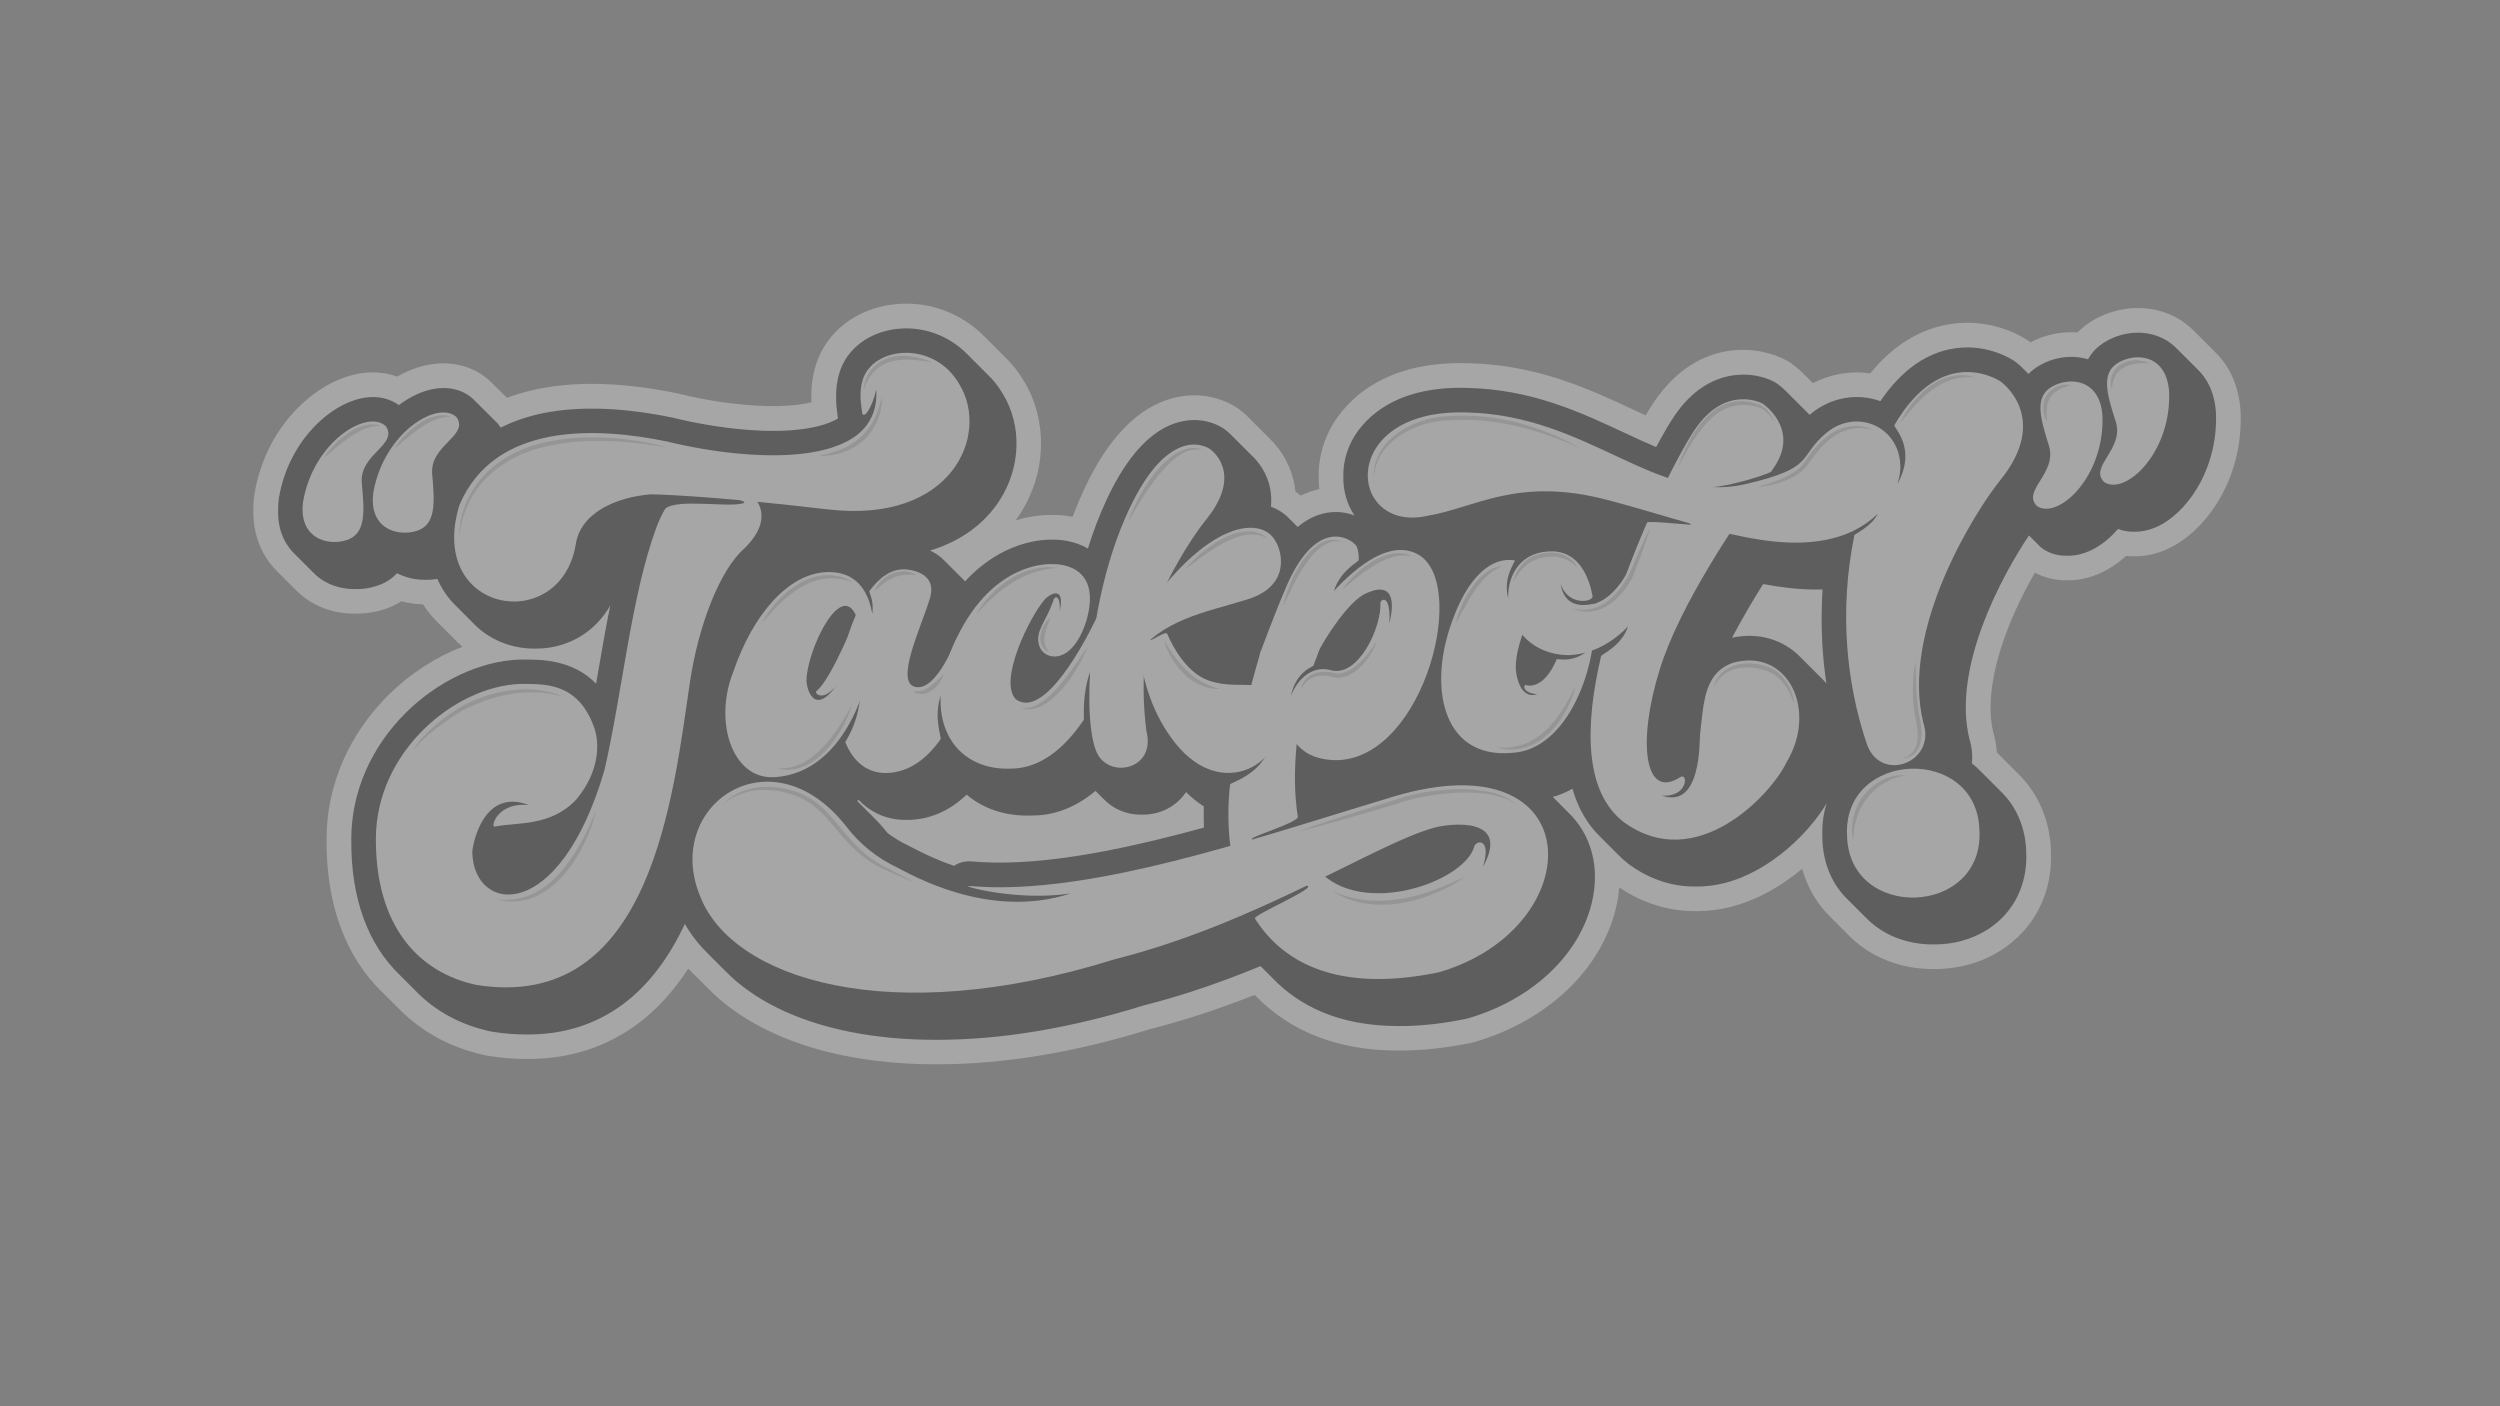 <?xml version="1.0" encoding="UTF-8"?>
<!-- Generator: Adobe Illustrator 27.3.1, SVG Export Plug-In . SVG Version: 6.00 Build 0)  -->
<svg xmlns="http://www.w3.org/2000/svg" xmlns:xlink="http://www.w3.org/1999/xlink" version="1.1" id="Layer_1" x="0px" y="0px" viewBox="0 0 1920 1080" style="enable-background:new 0 0 1920 1080;" xml:space="preserve">
<rect x="0" y="0" width="1920" height="1080" fill="#808080" stroke="none"/>
<style type="text/css">
	.st0{opacity:0.3;}
	.st1{fill:#FFFFFF;}
	.st2{fill:#0F0E0F;}
	.st3{fill:#C6C6C6;}
</style>
<g class="st0">
	<path class="st1" d="M1720.76,316.11c-0.02-0.4-0.04-0.8-0.07-1.21c-1.7-23.02-11.65-37.1-19.89-44.95   c-0.63-0.65-1.26-1.28-1.88-1.88c-0.63-0.66-1.26-1.29-1.89-1.89c-0.63-0.66-1.26-1.29-1.89-1.89c-0.63-0.66-1.26-1.29-1.89-1.89   c-0.63-0.66-1.26-1.29-1.89-1.89c-0.63-0.66-1.26-1.29-1.89-1.89c-0.63-0.66-1.26-1.29-1.89-1.89c-0.63-0.66-1.26-1.29-1.89-1.89   c-4.33-4.51-9.25-8.26-14.66-11.15c-18.82-10.08-42.75-9.43-62.43,1.68c-5,2.82-9.36,6.14-13.08,9.93   c-12.23-0.9-24.81,1.68-36.1,7.56c-0.44-0.33-0.79-0.58-1.01-0.74c-0.05-0.03-0.24-0.17-0.29-0.2   c-4.86-3.36-30.89-19.75-65.69-12.02c-21.22,4.71-40.02,17.08-56.02,36.83c-14.98-2.16-30.45,0.48-44.13,7.5   c-0.05-0.05-0.09-0.09-0.14-0.14c-0.64-0.67-1.27-1.29-1.89-1.89c-0.64-0.67-1.27-1.29-1.89-1.89c-0.64-0.67-1.27-1.29-1.89-1.9   c-5.53-5.71-10.45-9.14-11.87-10.08c-0.92-0.61-1.88-1.19-2.85-1.71c-20.03-10.86-66.93-18.22-101.11,31.57   c-2.06,3-4.34,6.61-6.81,10.8c-2.74-1.27-5.53-2.57-8.37-3.89c-34.98-16.34-74.63-34.85-127.3-36.13   c-71.65-2.48-98.74,35.15-107.07,51.44c-5.65,11.07-8.54,23.41-8.37,35.7c-0.04,3.21,0.13,6.39,0.5,9.52   c-4.88,1.06-9.65,2.73-14.27,4.99c-1.3-1.06-2.64-2.06-4.04-3c-0.12-1.21-0.27-2.42-0.45-3.61c-2.19-14.2-9.2-27.53-19.75-37.59   c-0.64-0.67-1.28-1.3-1.88-1.88c-0.65-0.67-1.28-1.31-1.89-1.89c-0.65-0.67-1.28-1.31-1.89-1.89c-0.65-0.67-1.28-1.31-1.89-1.89   c-0.65-0.67-1.28-1.31-1.89-1.89c-0.65-0.67-1.28-1.31-1.89-1.89c-0.65-0.67-1.28-1.31-1.89-1.89c-0.65-0.68-1.29-1.32-1.9-1.9   c-3.42-3.53-6.45-5.89-7.9-6.94c-5.13-3.75-23.96-15.48-50.54-8.71c-27.02,6.88-50.08,30.5-68.56,70.2   c-3.11,6.69-6.06,13.74-8.83,21.08c-6.53-1.31-12.01-1.5-15.24-1.46c-5.15-0.12-15.58,0.29-28.53,4.17   c1.3-1.77,2.54-3.58,3.73-5.43c19.95-31.12,21.1-70.73,2.96-101c-4.16-7.22-9.34-13.79-15.39-19.55c-0.62-0.63-1.24-1.26-1.87-1.87   l-0.02-0.02c-0.62-0.63-1.24-1.26-1.87-1.87l-0.02-0.02c-0.62-0.63-1.24-1.26-1.87-1.87l-0.02-0.02c-0.62-0.63-1.24-1.26-1.87-1.87   l-0.02-0.02c-0.62-0.63-1.24-1.26-1.87-1.87l-0.02-0.02c-0.62-0.63-1.24-1.26-1.87-1.87l-0.02-0.02c-0.62-0.63-1.24-1.26-1.87-1.87   l-0.02-0.02c-0.63-0.64-1.26-1.28-1.91-1.9c-18.35-18.57-43.53-27.63-69.13-24.85c-29.35,3.18-52.52,21.1-60.46,46.76   c-2.42,7.82-3.55,15.75-3.45,24.22c-0.02,1.49,0.01,2.94,0.06,4.33c-32.25,7.73-83.19-1.83-100.72-6.36   c-0.65-0.17-1.31-0.33-1.98-0.47c-40-8.27-75.45-9.56-105.36-3.83c-9,1.72-17.62,4.14-25.78,7.23c-0.19-0.2-0.39-0.4-0.58-0.59   c-0.27-0.27-0.55-0.53-0.83-0.78c-0.35-0.38-0.7-0.75-1.07-1.11c-0.27-0.27-0.55-0.53-0.83-0.78c-0.35-0.38-0.7-0.75-1.07-1.11   c-0.27-0.27-0.55-0.53-0.83-0.78c-0.35-0.38-0.7-0.75-1.07-1.11c-0.27-0.27-0.55-0.53-0.83-0.78c-0.35-0.38-0.7-0.75-1.07-1.11   c-0.27-0.27-0.55-0.53-0.83-0.78c-0.35-0.38-0.7-0.75-1.07-1.11c-0.27-0.27-0.55-0.53-0.83-0.78c-0.35-0.38-0.7-0.75-1.06-1.11   c-14.08-13.89-35.15-18.18-56.36-11.49c-5.28,1.67-10.66,4.06-15.93,7.08c-11.71-4.27-25.22-4.34-38.69,0   c-29.05,9.38-62.2,40.57-70.77,89.11c-0.07,0.4-0.14,0.81-0.19,1.21c-0.6,4.14-0.87,8.19-0.84,12.35   c-0.43,25.13,11.41,40.4,18.88,47.51c0.64,0.67,1.27,1.3,1.88,1.88c0.64,0.67,1.28,1.3,1.89,1.89c0.64,0.67,1.28,1.31,1.89,1.89   c0.64,0.67,1.28,1.3,1.89,1.89c0.64,0.67,1.28,1.31,1.89,1.89c0.64,0.67,1.28,1.3,1.89,1.89c0.64,0.67,1.28,1.31,1.9,1.9   c1.35,1.41,2.72,2.71,4.09,3.88c11.15,9.55,25.8,14.8,41.25,14.8c0.31,0,0.63-0.01,0.96-0.02c0.31,0.01,0.62,0.02,0.94,0.02   c6.79,0,13.55-1.01,20.09-3.01c5.24-1.61,10.03-3.79,14.33-6.53c5.35,1.49,10.93,2.3,16.57,2.39c3.19,4.98,6.88,9.56,11.06,13.7   c0.32,0.32,0.65,0.63,0.98,0.94c0.29,0.32,0.59,0.64,0.91,0.95c0.32,0.32,0.65,0.63,0.98,0.94c0.29,0.32,0.59,0.64,0.91,0.95   c0.32,0.32,0.65,0.63,0.98,0.94c0.29,0.32,0.59,0.64,0.91,0.95c0.32,0.32,0.65,0.63,0.98,0.94c0.29,0.32,0.59,0.64,0.91,0.95   c0.32,0.32,0.65,0.63,0.98,0.94c0.29,0.32,0.59,0.64,0.91,0.95c0.32,0.32,0.65,0.63,0.98,0.94c0.29,0.32,0.59,0.64,0.91,0.95   c0.32,0.32,0.65,0.63,0.98,0.94c0.29,0.32,0.59,0.64,0.91,0.95c0.32,0.32,0.65,0.63,0.98,0.94c0.29,0.32,0.59,0.64,0.91,0.95   c1.3,1.29,2.64,2.53,4.02,3.73c-20.43,7.91-40.11,20.56-56.53,36.8c-30.63,30.28-47.6,69.43-47.78,110.2c0,0.41,0,0.81,0.01,1.21   l0,0.08c-0.01,0.2-0.01,0.41-0.01,0.63c-0.23,49.02,14.61,89.31,42.91,116.55l0.27,0.27c0.53,0.54,1.06,1.08,1.61,1.6l0.29,0.29   c0.53,0.54,1.06,1.08,1.61,1.6l0.29,0.29c0.53,0.54,1.06,1.08,1.61,1.6l0.29,0.29c0.53,0.54,1.06,1.08,1.61,1.6l0.29,0.29   c0.53,0.54,1.06,1.08,1.61,1.6l0.29,0.29c0.53,0.54,1.06,1.08,1.61,1.6l0.29,0.29c0.54,0.54,1.07,1.09,1.62,1.62   c17.56,17.66,39.78,29.48,66.03,35.14c0.69,0.15,1.38,0.28,2.07,0.39c9.77,1.55,19.41,2.34,28.65,2.34c0.3,0,0.6,0,0.99-0.01   c0.3,0.01,0.61,0.01,0.91,0.01c31.53,0,59.68-8.96,83.68-26.65c14.76-10.87,27.89-25.19,39.25-42.74c0.55,0.56,1.1,1.12,1.66,1.67   c0.63,0.64,1.27,1.28,1.91,1.91c0.62,0.64,1.26,1.27,1.89,1.89c0.62,0.64,1.26,1.27,1.89,1.89c0.62,0.64,1.26,1.27,1.89,1.89   c0.62,0.64,1.26,1.27,1.89,1.89c0.62,0.64,1.26,1.27,1.89,1.89c0.62,0.64,1.25,1.26,1.89,1.89   c24.39,25.08,60.68,43.05,104.96,51.97c21.76,4.38,45.29,6.61,69.94,6.61l0.88-0.01l1.02,0.01c50.52,0,105.42-9.11,163.17-27.08   c25.94-6.6,52.27-15.2,80.12-26.2c0.32,0.31,0.63,0.63,0.95,0.94c27.01,27.73,63.75,41.78,109.04,41.78c0.09,0,0.19,0,0.28,0   c17.4,0.16,36.22-1.85,55.96-5.92c0.99-0.2,1.98-0.45,2.95-0.73c55.34-16.12,96.8-55.38,108.19-102.46   c1.31-5.43,2.19-10.81,2.64-16.12c17.69,11.9,37.61,18.17,57.86,18.17c0.28,0,0.55-0.01,0.84-0.02c0.35,0.01,0.7,0.02,1.05,0.02   c8.59,0,17.32-1.11,25.94-3.31c20.26-5.16,39.05-16.09,54.74-29.22c4.07,14.57,11.76,27.58,22.57,37.86   c0.62,0.63,1.24,1.26,1.87,1.87c0.62,0.64,1.25,1.27,1.89,1.89c0.62,0.64,1.25,1.27,1.89,1.89c0.62,0.64,1.25,1.27,1.89,1.89   c0.62,0.64,1.25,1.27,1.89,1.89c0.62,0.64,1.25,1.27,1.89,1.89c0.63,0.65,1.26,1.29,1.92,1.92c5.88,5.97,12.62,11.03,20.06,15.03   c13.22,7.11,28.52,10.87,44.25,10.87c0.3,0,0.6-0.01,0.92-0.02c0.32,0.01,0.65,0.02,0.97,0.02c18.22,0,35.61-4.9,50.29-14.18   c26.09-16.48,40.23-44.28,38.81-76.28c-0.62-23.55-9.8-44.91-25.89-60.22c-0.62-0.63-1.23-1.26-1.87-1.87   c-0.62-0.64-1.25-1.27-1.89-1.89c-0.62-0.64-1.25-1.27-1.89-1.89c-0.62-0.64-1.25-1.27-1.89-1.89c-0.62-0.64-1.25-1.27-1.89-1.89   c-0.62-0.64-1.25-1.27-1.89-1.89c-0.62-0.64-1.25-1.27-1.89-1.89c-0.63-0.65-1.26-1.29-1.92-1.91c-0.19-0.19-0.38-0.39-0.57-0.58   c-0.28-5.19-1.2-10.39-2.75-15.55c-8.34-35.55,10.15-84.67,32.01-122.5c7.27,3.86,15.43,5.88,23.83,5.88   c0.31,0,0.63-0.01,0.92-0.02c0.32,0.01,0.65,0.02,0.98,0.02c10.17,0,20.73-2.98,30.51-8.61c4.77-2.75,9.39-6.13,13.81-10.12   c2.08,0.22,4.11,0.33,6.29,0.26c0.3,0.01,0.61,0.02,0.92,0.02c10.29,0,20.94-3.05,30.8-8.81   C1697.17,402.98,1722.83,365.38,1720.76,316.11z"></path>
	<path class="st2" d="M1701.84,316.91c-0.01-0.2-0.02-0.4-0.04-0.6c-1.23-16.66-7.85-26.84-14.37-32.92   c-0.63-0.67-1.26-1.3-1.89-1.89c-0.63-0.67-1.26-1.3-1.89-1.89c-0.63-0.67-1.26-1.3-1.89-1.89c-0.63-0.67-1.26-1.3-1.89-1.89   c-0.63-0.67-1.26-1.3-1.89-1.89c-0.63-0.67-1.26-1.3-1.89-1.89c-0.63-0.67-1.26-1.3-1.89-1.89c-0.63-0.67-1.26-1.3-1.89-1.89   c-3.58-3.81-7.29-6.3-10.21-7.86c-13.16-7.04-30.09-6.48-44.19,1.47c-6.87,3.88-11.42,8.7-14.29,14.08   c-11.67-3.55-25.07-2.07-36.62,4.34c-3.66,2.03-6.64,4.35-9.1,6.86c-0.44-0.45-0.87-0.86-1.28-1.26c-0.66-0.68-1.29-1.32-1.89-1.89   c-3.57-3.7-6.47-5.87-7.24-6.41c-0.05-0.03-0.1-0.07-0.14-0.1c-2.28-1.58-23.11-15.26-50.81-9.11c-20.01,4.44-37.6,17.8-52.4,39.72   c-17.67-6.48-38.17-3.08-53.73,9.95c-0.21,0.17-0.39,0.34-0.59,0.52c-0.55-0.57-1.09-1.11-1.62-1.61c-0.65-0.68-1.28-1.3-1.89-1.89   c-0.65-0.68-1.28-1.3-1.89-1.89c-0.65-0.68-1.28-1.3-1.89-1.89c-0.65-0.68-1.28-1.3-1.89-1.89c-0.65-0.68-1.28-1.3-1.89-1.89   c-0.65-0.68-1.28-1.3-1.89-1.89c-0.65-0.68-1.28-1.3-1.89-1.89c-0.65-0.68-1.28-1.3-1.89-1.89c-4.31-4.5-8.06-7.11-8.91-7.67   c-0.47-0.31-0.95-0.6-1.44-0.86c-14.84-8.04-49.93-13.04-76.47,25.63c-3.92,5.71-8.91,14.26-14.34,24.43   c-7.8-3.3-15.9-7.08-24.47-11.08c-33.32-15.56-71.09-33.2-119.85-34.36c-60.87-2.13-82.96,28.04-89.64,41.12   c-4.4,8.62-6.46,17.95-6.29,27.06c-0.17,10.62,2.71,21.02,8.54,29.74c-4.19-1.58-8.85-2.56-13.84-2.63   c-8.49-0.08-19.03,2.42-29.76,11.48c-0.12-0.11-0.23-0.23-0.35-0.34c-0.61-0.65-1.24-1.29-1.89-1.89   c-0.61-0.65-1.24-1.29-1.89-1.89c-0.61-0.65-1.24-1.29-1.89-1.89c-3.94-4.24-8.88-7.46-14.51-9.54c0.4-4.12,0.32-8.19-0.3-12.22   c-2.08-13.47-9.44-22.41-14.38-27.04c-0.66-0.69-1.3-1.33-1.89-1.89c-0.66-0.69-1.3-1.33-1.89-1.89c-0.66-0.69-1.3-1.33-1.89-1.89   c-0.66-0.69-1.3-1.33-1.89-1.89c-0.66-0.69-1.3-1.33-1.89-1.89c-0.66-0.69-1.3-1.33-1.89-1.89c-0.66-0.69-1.3-1.33-1.89-1.89   c-0.66-0.69-1.3-1.33-1.89-1.89c-2.46-2.58-4.61-4.28-5.73-5.09c-2.63-1.92-15.73-10.47-34.68-5.64   c-21.24,5.41-40.1,25.54-56.06,59.84c-5.56,11.94-10.31,24.54-14.34,37.39c-11.05-6.5-22.9-6.91-26.98-6.82   c-7.59-0.23-38.82,0.94-67.24,31.99c-0.13-0.13-0.27-0.23-0.41-0.36c-0.62-0.66-1.24-1.3-1.89-1.89c-0.62-0.66-1.24-1.3-1.89-1.89   c-0.62-0.66-1.24-1.3-1.89-1.89c-0.62-0.66-1.24-1.3-1.89-1.89c-0.62-0.66-1.24-1.3-1.89-1.89c-0.62-0.66-1.24-1.3-1.89-1.89   c-0.62-0.66-1.24-1.3-1.89-1.89c-0.62-0.66-1.24-1.3-1.89-1.89c-3.45-3.71-7.46-6.32-11.43-8.16   c23.11-6.95,41.59-20.09,53.56-38.76c16.15-25.18,17.14-57.02,2.57-81.19c-3.38-5.91-7.57-11.14-12.34-15.64   c-0.63-0.64-1.25-1.28-1.89-1.89c-0.63-0.64-1.25-1.28-1.89-1.89c-0.63-0.64-1.25-1.28-1.89-1.89c-0.63-0.64-1.25-1.28-1.89-1.89   c-0.63-0.64-1.25-1.28-1.89-1.89c-0.63-0.64-1.25-1.28-1.89-1.89c-0.63-0.64-1.25-1.28-1.89-1.89c-0.63-0.64-1.25-1.28-1.89-1.89   c-13.98-14.26-33.68-21.71-53.81-19.53c-21.72,2.36-38.74,15.21-44.41,33.53c-2.12,6.86-2.68,13.14-2.6,18.6   c-0.08,5.49,0.55,10.22,1.05,13.95c0.12,0.86,0.23,1.7,0.33,2.53c0.01,0.08,0.03,0.15,0.04,0.23c-0.65,0.38-1.31,0.75-1.98,1.1   c-2.23,1.16-5.18,2.36-8.75,3.56c-43.86,13.31-114.42-4.88-115.11-5.07c-0.33-0.09-0.65-0.16-0.99-0.23   c-37.55-7.76-70.51-9.04-97.97-3.78c-12.58,2.41-24.02,6.27-34.27,11.46c-0.27-0.44-0.53-0.88-0.83-1.33   c-0.71-1.05-1.52-2.04-2.43-2.93c-0.31-0.31-0.64-0.59-0.97-0.88c-0.3-0.34-0.6-0.69-0.93-1.01c-0.31-0.31-0.64-0.59-0.97-0.88   c-0.3-0.34-0.6-0.69-0.93-1.01c-0.31-0.31-0.64-0.59-0.97-0.88c-0.3-0.34-0.6-0.69-0.93-1.01c-0.31-0.31-0.64-0.59-0.97-0.88   c-0.3-0.34-0.6-0.69-0.93-1.01c-0.31-0.31-0.64-0.59-0.97-0.88c-0.3-0.34-0.6-0.69-0.93-1.01c-0.31-0.31-0.64-0.59-0.97-0.88   c-0.3-0.34-0.6-0.69-0.93-1.01c-0.31-0.31-0.64-0.59-0.97-0.88c-0.3-0.34-0.6-0.69-0.93-1.01c-0.31-0.31-0.64-0.59-0.97-0.88   c-0.3-0.34-0.6-0.69-0.93-1.01c-0.31-0.31-0.64-0.59-0.97-0.88c-0.3-0.34-0.6-0.69-0.93-1.01c-9.13-9.01-22.75-11.52-37.36-6.92   c-6.6,2.08-13.63,5.75-20.47,10.87c-9-6.57-21.14-8-34.04-3.83c-22.88,7.38-50.77,33.82-57.94,74.4c-0.04,0.2-0.07,0.4-0.1,0.6   c-0.5,3.48-0.68,6.71-0.64,9.75c-0.38,17.91,7.47,28.58,13.3,33.98c0.65,0.69,1.28,1.33,1.89,1.89c0.65,0.69,1.28,1.33,1.89,1.89   c0.65,0.69,1.28,1.33,1.89,1.89c0.65,0.69,1.28,1.33,1.89,1.89c0.65,0.69,1.28,1.33,1.89,1.89c0.65,0.69,1.28,1.33,1.89,1.89   c0.65,0.69,1.28,1.33,1.89,1.89c1.06,1.12,2.09,2.1,3.03,2.92c7.82,6.7,18.18,10.25,28.93,10.25c0.33,0,0.67-0.03,1-0.04   c0.3,0.01,0.6,0.04,0.9,0.04c4.83,0,9.74-0.72,14.54-2.19h0c7.18-2.2,12.47-5.7,16.38-10.02c6.39,3.31,13.67,5.07,21.17,5.07   c0.29,0,0.58-0.03,0.87-0.03c0.34,0.01,0.68,0.03,1.02,0.03c2.65,0,5.32-0.24,7.98-0.67c3.2,7.42,7.64,14.14,13.42,19.87   c0.36,0.36,0.74,0.7,1.11,1.05c0.27,0.28,0.51,0.58,0.78,0.85c0.36,0.36,0.74,0.7,1.11,1.05c0.27,0.28,0.51,0.58,0.78,0.85   c0.36,0.36,0.74,0.7,1.11,1.05c0.27,0.28,0.51,0.58,0.78,0.85c0.36,0.36,0.74,0.7,1.11,1.05c0.27,0.28,0.51,0.58,0.78,0.85   c0.36,0.36,0.74,0.7,1.11,1.05c0.27,0.28,0.51,0.58,0.78,0.85c0.36,0.36,0.74,0.7,1.11,1.05c0.27,0.28,0.51,0.58,0.78,0.85   c0.36,0.36,0.74,0.7,1.11,1.05c0.27,0.28,0.51,0.58,0.78,0.85c0.36,0.36,0.74,0.7,1.11,1.05c0.27,0.28,0.51,0.58,0.78,0.85   c12.04,11.95,28.69,18.44,45.62,18.44c0.25,0,0.49-0.02,0.74-0.03c0.39,0.01,0.77,0.03,1.15,0.03c6.56,0,13.16-0.97,19.54-2.98   c16.08-5.05,28.85-15.6,37.14-30.09c-3.56,17.59-6.68,35.68-9.74,53.51c-0.37,2.18-0.75,4.35-1.12,6.5   c-18.18-18.57-42.15-18.56-55.5-18.51c-1.05,0-2.07,0-3.07,0c-0.3,0.01-0.59,0-0.89,0.02c-29.66,1.22-61.96,16.38-86.4,40.55   c-27.02,26.72-42,61.11-42.16,96.84c0,0.48,0.01,0.94,0.01,1.41c0,0.16-0.01,0.32-0.01,0.48c-0.2,44.32,12.93,79.65,37.26,102.97   c0.63,0.63,1.25,1.28,1.89,1.89c0.63,0.63,1.25,1.28,1.89,1.89c0.63,0.63,1.25,1.28,1.89,1.89c0.63,0.63,1.25,1.28,1.89,1.89   c0.63,0.63,1.25,1.28,1.89,1.89c0.63,0.63,1.25,1.28,1.89,1.89c0.63,0.63,1.25,1.28,1.89,1.89c14.74,14.88,33.81,25.17,56.74,30.12   c0.34,0.07,0.68,0.14,1.03,0.19c8.84,1.4,17.4,2.1,25.68,2.1c0.35,0,0.68-0.02,1.03-0.02c0.29,0,0.58,0.02,0.87,0.02   c27.43,0,51.72-7.68,72.45-22.95c20.83-15.35,36.24-37.18,47.92-61.93c4.63,8.14,10.56,15.75,17.68,22.77   c0.62,0.64,1.26,1.27,1.89,1.89c0.62,0.64,1.26,1.27,1.89,1.89c0.62,0.64,1.26,1.27,1.89,1.89c0.62,0.64,1.26,1.27,1.89,1.89   c0.62,0.64,1.26,1.27,1.89,1.89c0.62,0.64,1.26,1.27,1.89,1.89c0.62,0.64,1.26,1.27,1.89,1.89c21.43,22.11,54.37,38.51,95.26,46.75   c20.67,4.16,42.83,6.23,66.2,6.23c0.31,0,0.63-0.01,0.94-0.01c0.32,0,0.64,0.01,0.96,0.01c48.37,0,101.9-8.87,158.02-26.37   c32.05-8.12,62.04-18.77,89.8-30.23c0.13,0.13,0.26,0.25,0.38,0.38c0.62,0.64,1.25,1.27,1.89,1.89c0.62,0.64,1.25,1.27,1.89,1.89   c0.62,0.64,1.25,1.27,1.89,1.89c0.62,0.64,1.25,1.27,1.89,1.89c0.62,0.64,1.25,1.27,1.89,1.89c19.19,19.77,49.24,36.26,96.05,36.2   c15.42,0.13,32.67-1.55,51.99-5.53c0.49-0.1,0.98-0.22,1.47-0.37c48.85-14.23,85.28-48.23,95.07-88.73   c6.55-27.07-0.22-52.55-18.56-69.92c-0.09-0.08-0.19-0.17-0.28-0.26c-0.54-0.55-1.05-1.11-1.61-1.64   c-0.09-0.08-0.19-0.17-0.28-0.26c-0.54-0.55-1.05-1.11-1.61-1.64c-0.09-0.08-0.19-0.17-0.28-0.26c-0.54-0.55-1.05-1.11-1.61-1.64   c-0.09-0.08-0.19-0.17-0.28-0.26c-0.54-0.55-1.05-1.11-1.61-1.64c-0.09-0.08-0.19-0.17-0.28-0.26c-0.54-0.55-1.05-1.11-1.61-1.64   c-0.09-0.08-0.19-0.17-0.28-0.26c-0.54-0.54-1.05-1.1-1.61-1.63c5.19-1.43,10.22-3.55,15.04-6.31   c4.38,15.19,11.64,27.67,21.8,37.37c0.62,0.64,1.25,1.28,1.89,1.89c0.62,0.64,1.25,1.28,1.89,1.89c0.62,0.64,1.25,1.28,1.89,1.89   c0.62,0.64,1.25,1.28,1.89,1.89c0.62,0.64,1.25,1.28,1.89,1.89c0.62,0.64,1.25,1.28,1.89,1.89c0.62,0.64,1.25,1.28,1.89,1.89   c2.51,2.58,5.19,4.99,8.08,7.2c0.11,0.09,0.23,0.17,0.35,0.26c15.51,11.31,32.6,17.06,50.31,17.06c0.24,0,0.49-0.02,0.73-0.02   c0.39,0.01,0.77,0.02,1.16,0.02c7.01,0,14.13-0.9,21.27-2.72c35.63-9.07,65.58-39.47,78.4-61.41c-2.34,7.08-3.51,14.73-3.43,22.76   c-0.02,1.57-0.02,3.15,0.06,4.75c0.45,18.99,7.67,35.55,20.26,47.4c0.62,0.64,1.24,1.28,1.89,1.89c0.62,0.64,1.24,1.28,1.89,1.89   c0.62,0.64,1.24,1.28,1.89,1.89c0.62,0.64,1.24,1.28,1.89,1.89c0.62,0.64,1.24,1.28,1.89,1.89c0.62,0.64,1.24,1.28,1.89,1.89   c0.62,0.64,1.24,1.28,1.89,1.89c4.51,4.62,9.76,8.62,15.73,11.84c10.7,5.76,22.98,8.61,35.28,8.61c0.29,0,0.59-0.03,0.88-0.03   c0.34,0,0.67,0.03,1.01,0.03c14.16,0,28.34-3.78,40.17-11.25c20.24-12.79,31.16-34.5,30-59.59c-0.45-18.98-7.67-35.55-20.26-47.4   c-0.62-0.64-1.24-1.28-1.89-1.89c-0.62-0.64-1.24-1.28-1.89-1.89c-0.62-0.64-1.24-1.28-1.89-1.89c-0.62-0.64-1.24-1.28-1.89-1.89   c-0.62-0.64-1.24-1.28-1.89-1.89c-0.62-0.64-1.24-1.28-1.89-1.89c-0.62-0.64-1.24-1.28-1.89-1.89c-0.62-0.64-1.24-1.28-1.89-1.89   c-1.99-2.04-4.12-3.95-6.4-5.73c0.69-6.1,0.09-12.49-1.91-18.92c-13.23-54.5,24.66-124.54,45.8-156.09   c0.27,0.28,0.54,0.56,0.83,0.84c0.09,0.08,0.18,0.15,0.27,0.24c0.51,0.56,1.05,1.11,1.62,1.66c0.09,0.08,0.18,0.15,0.27,0.24   c0.51,0.56,1.05,1.11,1.62,1.66c0.09,0.08,0.18,0.15,0.27,0.24c0.51,0.56,1.05,1.11,1.62,1.66c0.09,0.08,0.18,0.15,0.27,0.24   c0.51,0.56,1.05,1.11,1.62,1.66c0.92,0.88,1.92,1.66,3,2.34c5.1,3.21,10.86,4.81,16.91,4.81c0.3,0,0.6-0.03,0.9-0.03   c0.33,0.01,0.66,0.03,1,0.03c6.83,0,14.03-2.04,21.07-6.09c5.83-3.35,11.72-8.27,17.16-14.48c3.61,1.38,7.44,2.11,11.4,2.11   c0.36,0,0.72-0.03,1.08-0.04c0.27,0.01,0.54,0.04,0.82,0.04c6.89,0,14.16-2.08,21.25-6.23   C1682.01,389.89,1703.57,358.08,1701.84,316.91z M790.61,626.35c0.89,0,1.79-0.01,2.69-0.04c12.96-0.02,30.18-3.93,48.05-18.9   c0.08,0.08,0.17,0.16,0.25,0.24c0.61,0.65,1.24,1.29,1.89,1.89c0.61,0.65,1.24,1.29,1.89,1.89c0.61,0.65,1.24,1.29,1.89,1.89   c7.34,7.87,17.69,12.35,28.67,12.34c0.28,0,0.56-0.03,0.84-0.03c0.35,0.01,0.7,0.03,1.05,0.03c4.4,0,8.9-0.72,13.33-2.21   c7.59-2.56,14.78-7.75,19.73-15.1c4.47,4.41,9.04,8.06,13.65,10.98c-0.07,2.29-0.1,4.66-0.09,7.11c-0.02,2.95,0.03,6.02,0.14,9.18   c-52.31,14.29-104.28,25.52-148.8,26.75c-10.31,0.28-20.13,0.03-29.18-0.76c-6.25-0.55-10.75,1.17-13.9,3.39   c-10.31-3.54-20.89-8.16-31.73-13.86c-1.57-0.83-2.77-1.45-3.58-1.83c-5.76-2.75-10.99-5.95-15.79-9.56   c-3.87-4.9-7.86-9.3-11.93-13.23c-0.63-0.64-1.26-1.28-1.89-1.89c-0.63-0.64-1.26-1.28-1.89-1.89c-0.63-0.64-1.26-1.28-1.89-1.89   c-0.63-0.64-1.26-1.28-1.89-1.89c-0.63-0.64-1.26-1.28-1.89-1.89c-0.62-0.63-1.24-1.27-1.87-1.87c0.37-0.29,0.74-0.59,1.11-0.89   c0,0,0.01,0.01,0.01,0.01c9.45,9.93,21.76,15.35,35.8,15.35c0.36,0,0.73-0.01,1.1-0.02c0.27,0,0.53,0.02,0.8,0.02   c0.65,0,1.3-0.01,1.96-0.04c11.66-0.41,27.6-4.44,43.25-19.33c12.25,10.38,28.34,16.07,46.35,16.07c0.35,0,0.71-0.01,1.06-0.02   C790.06,626.33,790.33,626.35,790.61,626.35z M1402.65,524.84c-1.42-1.68-2.9-3.26-4.46-4.72c-0.62-0.65-1.25-1.29-1.89-1.89   c-0.62-0.65-1.25-1.29-1.89-1.89c-0.62-0.65-1.25-1.29-1.89-1.89c-0.62-0.65-1.25-1.29-1.89-1.89c-0.62-0.65-1.25-1.29-1.89-1.89   c-0.62-0.65-1.25-1.29-1.89-1.89c-0.62-0.65-1.25-1.29-1.89-1.89c-0.62-0.65-1.25-1.29-1.89-1.89   c-13.49-13.97-32.57-19.55-52.84-15.28c7.36-14,15.62-28.01,23.84-41.17c13.78,2.58,27.26,4.19,40.36,4.19   c0.29,0,0.58-0.01,0.87-0.02c0.34,0,0.68,0.02,1.03,0.02c1.12,0,2.24-0.04,3.36-0.06c-0.4,6.37-0.6,12.75-0.64,19.12   C1398.82,489.58,1400.05,507.38,1402.65,524.84z"></path>
	<g>
		<path class="st1" d="M670.69,483.25c0.21-15.42-4.67-44.52-34.97-43.89c-30.32,0.63-57.68,32.84-72.65,76.87    c-14.97,37.74-0.88,81.59,30.51,80.66c16.68-0.5,60.75-8.87,77.76-97.48c10.1-39.66-12.75-28.22-12.75-28.22    s-19.79,50.41-31.61,59.61c-1.89,1.47,5.08,9.1,16.05-5.16c-18.73,26.36-23.75,1.33-23.68-2.98    c0.39-24.08,28.28-81.39,39.42-46.25C671.91,517.84,670.69,483.25,670.69,483.25z"></path>
		<path class="st1" d="M695.26,437.27c0,0,25.4,0.72,18.91,22.3c-6.49,21.58-27.52,65.01-10.9,68.05    c16.62,3.04,31.31-37.35,31.31-37.35l16.61,2.64c0,0-6.22,36.93-23.18,66.07c-0.92,1.57-4.65-26.07-5.62-24.55    c-5.55,16.6,0.91,32.04-0.07,33.42c-10.24,14.36-23.64,25.19-40.89,25.8c-15.07,0.53-25.99-8.44-32.14-23.37    c-0.5-1.22,7.84-10.15,10.93-31.28c-4.47-10.59-13.21,24.76-13.6,23.34c-3.06-11.34-3.91-25.13-2.34-40.28    c2.24-21.6,9.53-46.61,20.5-63.85c0.46-0.72,1.98,15.86,5.27,12.56c1.09-10.45-2.89-16.11-2.37-16.8    C675.4,443.35,684.74,436.68,695.26,437.27z"></path>
		<path class="st1" d="M808.3,433.3c0,0-44.45-4.08-73.73,56.97c-29.27,61.04-2.45,101.59,41.38,100.05    c23.79,0.1,42.5-17.02,56.33-37.36c0.7-1.03-1.74-18.21,4.9-36.86c1.38-2.14-0.11,29.42,1.16,27.24    c16.01-27.29,23.8-56.35,23.8-56.35l-20.14-12.26c0,0-37.08,80.33-61.88,62.27c-13.45-13.95,10.22-62.7,22.38-76.81    c2.16-2.51,15.94-12.52,11.42,9.3c0.71-13.84-4.62-11.54-5-8.12c-5.66,16.51-14.22,23.23-10.8,34.52    c3.42,11.29,25.11,16.16,36.25-19.27C847.54,430.84,808.3,433.3,808.3,433.3z"></path>
		<path class="st1" d="M929.26,344.87c0,0,26.4,17.6-2.55,53.66c-14.73,18.36-30.7,46.9-38.18,66.19    c-7.48,19.29-13.72,53.15-8.05,96.95c7.49,29.72-29.32,36.88-38.28,15.93c-10.92-24.19-7.55-116.63,24.66-185.83    C899.07,322.57,929.26,344.87,929.26,344.87z"></path>
		<path class="st1" d="M1536.54,293.04c0,0,39.2,27.66-0.94,76.5c-17.7,22.06-76.45,113.62-58.42,185.8    c10.1,30.78-34.32,46.91-43.92,14.62c-14.85-44.28-21.12-100.11-9.11-158.88c0.22-1.08,12.98-6.46,17.91-16.4    c0.38-1.75-16.46,9.66-16.05,7.91c4.74-20.29,11.69-40.87,21.24-61.41c0.16-0.34,0.32-0.69,0.48-1.02    c1.27-2.69,12.9,6.89,9.36,31.81c15.71-28.3-3.3-43.59-2.18-45.5C1492.29,262.43,1536.54,293.04,1536.54,293.04z"></path>
		<path class="st1" d="M874.27,476.5c54.14-80.16,94.71-78.65,104.56-62.08c5.93,8.25,12.91,35.37-20.54,45.82    c-33.46,10.45-66.33,15.23-87.43,45.18C849.75,535.36,820.12,556.66,874.27,476.5z"></path>
		<path class="st1" d="M893,476.65c0,0,0.29,1.29,0.96,3.43c0.33,1.06-11.12,10.12-10.59,11.54c0.35,0.92,12.02-7.36,13.05-4.86    c4.34,10.26,15.01,29.97,31.88,35.92c26.51,9.34,48.38-8.44,53.66,27.23c5.28,35.66-42.64,66.06-78.85,21.42    c-36.21-44.65-28.4-104.89-28.4-104.89S893.6,470.79,893,476.65z"></path>
		<path class="st1" d="M1042.03,419.91c0.71,1.74,1.66,5.13,1.51,10.13c-0.04,1.48-14.1,7.83-19.07,23.79    c-0.31,2.02,17.83-14.7,17.12-12.31c-2.19,7.46-6.56,16.72-14.66,27.75c-6.33,9.92-12.47,21.58-15.75,35.3    c-2.29,9.54-52.52,21.18-42.77-4.74c6.63-17.63,13.19-34.85,19.98-50.48C1012.59,394.26,1040.1,415.22,1042.03,419.91z"></path>
		<path class="st1" d="M982.41,499.64l-14,0.21c0,0-14.82,48.96-20.4,82.99c-0.54,2.37-1.04,4.83-1.5,7.36    c-0.4,2.23,21.98-41.96,28.65-17.21c-6.38,22.4-30.25,27.71-30.46,29.57c-3.32,29.14-0.87,64.97,14.14,94.23    c1,1.95,43.6-18.43,44.71-16.55c9.63,0.91-41.91,22.74-39.74,25.24c22.01,34.69,64.69,57.04,141.27,41.24    c117.1-34.1,117.11-180.63-35.35-134.79c-94.54,28.42-205.5,66.94-293.4,69.37c-10.83,0.3-21.3,0.05-31.35-0.83    s35.8,12.11,77.23,5.68c-63.5,20.99-124.59-15.77-132.96-19.77c-15.47-7.4-28.8-17.81-39.46-31.87    c-58.17-73.68-140.9-15.3-112.02,53.92c24.25,62.79,144.2,102.76,318.28,48.31c110.15-27.79,199.79-88.44,245.14-100.99    c12.68-3.51,59.5-8.91,37.67,30.06c6.96-22.08-5.14-20.96-6.66-15.56c-7.67,27.25-86.57,54.86-119.8,17.96    c-6.59-8.51-11.12-19.58-13.97-32.1c-0.27-1.17-36.26,9.81-36.5,8.62c-6.13-0.96,35.76-12.84,34.78-17.54    c-5.44-34.13-0.13-76.42,9.35-107.8c0.47-1.57-8.58,1.7-14.69,15.5c3.6-19,17.09-22.97,17.28-23.52c0.81-2.35,1.65-4.62,2.51-6.79    C1028.75,459.95,986.08,483.8,982.41,499.64z"></path>
		<path class="st1" d="M990.51,498.67c0,0,56.61-93.47,97.41-73.48c40.8,19.99,6.54,156.25-60.44,158.59    c-59.88,0.83-41.06-78.42-5.66-69.12c21.82,6.21,39.39-34.07,38.32-51.4c-0.17-2.79,8.1-8.51,6.91,15.64    c8.52-36.01-14.26-24.76-17.74-23.3c-12.93,5.41-31.78,33.89-38.96,48.91c-2.22,4.65-11.34,1.54-11.34,1.54L990.51,498.67z"></path>
		<path class="st1" d="M1174.96,472.56c0,0,17.49-26.9-1.36-38.32c-1.1-0.67-2.22-1.26-3.36-1.77c-1.08-0.49-10.8,27.33-11.92,26.98    c-4.53-16.39,6.2-28.91,4.97-29.11c-17.06-2.82-36.72,11.22-50,52.4c-16.07,49.81-2.9,99.93,47.66,95.45    c43.18-1.9,67.37-66.86,63.26-112.01c-0.07-0.78-0.15-1.55-0.24-2.31c-0.11-0.99-21.7,7.66-25.48-15.55    c6.09,18.04,26.42,13.91,24.49,8.99c-3.96-20.9-15.06-35.54-34.44-33.76c-44.91,2.79-39.94,78.36,15.75,79.63    c46.17-1.32,69.32-56.13,69.32-56.13l-21.99-11.37c0,0-16.85,41.13-49.57,25.97c0.91,14.14-0.81,27.41-4.19,38.21    c-0.48,1.54,20.23-0.03,19.68,1.41c-11.97,8.05-21.73,4.36-21.99,4.99c-5.76,13.9-14.52,22.09-23.44,19.94    c-2.76-0.73-2.68,6.22,8.49,6.96c-13.49,4.34-15.99-15.15-16.28-17.41C1162.31,499.95,1174.96,472.56,1174.96,472.56z"></path>
		<path class="st1" d="M1520.21,638.05c3.28,65.93-100.34,69.57-101.68,3.57C1415.25,575.69,1518.86,572.05,1520.21,638.05z"></path>
		<path class="st1" d="M1353.65,309.9c0,0,28.87,19.13,8.96,48.83c-0.76,1.13-1.56,2.31-2.4,3.56c-0.65,0.96-25.89,9.97-44.55,11.84    c1.28,8.46,40.62-6.08,39.62-4.6c-23,33.63-65.14,94.72-80.65,144.75c-17.37,56-11.77,100.46,15.77,82.57    c6.21-4.03,6.25,15.7-14.27,14.14c30.85,10.74,28.84-41.81,29.56-47.53c0.64-5.11,1.11-10.37,1.75-15.52    c2.09-16.96,5.96-32.83,23.39-38.91c41.88-11.74,65.66,35.88,41.11,76.62c-11.58,24.45-69.23,86.29-124.83,45.75    c-30.51-23.33-30.06-73.95-17.48-127.46c0.39-1.67,16.43-7.68,21.17-24.37c0.74-2.97-18.44,13.41-17.64,10.44    c8.33-30.83,20.1-61.91,31.79-88.68c0.84-1.93,41.66,3.12,33.09,1.21c0.92-2.07-28.72-11.04-27.8-13.05    c12.97-28.41,25.16-50.52,31.59-59.88C1325.73,294.76,1353.65,309.9,1353.65,309.9z"></path>
		<path class="st1" d="M1096.74,396.05c-62.52,14.35-70.19-82.84,30.25-79.25c93.12,2.17,145.26,71,213.58,55    c54.73-12.81,39.39-20.34,61.98-39.26c13.89-11.63,31.43-11.11,43.33-2.24c1.34,1,2.61,2.11,3.8,3.31    c1.94,1.97,3.65,4.21,5.07,6.7c2.56,4.46,4.2,9.71,4.6,15.61c1.85,20.04-15.94,46.63-47.35,56.25    c-49.02,15.01-108.54-10.04-177.52-28.21C1165.49,365.8,1133.18,389.94,1096.74,396.05z"></path>
		<path class="st1" d="M1576.17,296.82c13.93-7.74,36.64-5.45,38.53,22.57c1.66,46.77-33.73,79.73-50.1,69.43    c-12.5-11.95,15.73-25.19,8.93-46.71C1566.74,320.59,1562.25,304.56,1576.17,296.82z"></path>
		<path class="st1" d="M1627.19,278.33c13.88-7.83,36.6-5.69,38.68,22.32c1.96,46.75-33.21,79.95-49.65,69.76    c-12.58-11.86,15.57-25.29,8.63-46.77C1617.91,302.17,1613.31,286.17,1627.19,278.33z"></path>
		<path class="st1" d="M319.62,407.85c-15.27,4.56-36.96-2.55-32.78-30.33c8.44-46.03,50.09-70.61,63.86-57.03    c9.64,14.36-20.78,21.22-18.77,43.7C333.95,386.66,334.89,403.29,319.62,407.85z"></path>
		<path class="st1" d="M265.82,414.93c-15.24,4.66-36.97-2.31-32.97-30.12c8.13-46.08,49.62-70.94,63.49-57.45    c9.74,14.29-20.64,21.36-18.48,43.82C280.01,393.65,281.06,410.27,265.82,414.93z"></path>
		<path class="st1" d="M559.97,369.23c-11.8-4.34-24.25-2.67-35.01,5.4c-3.36,2.52,49.51,7.83,46.55,11.61    c-10.77,4.13-50.28-3.69-60.52,4.32c-2.59,4.29-4.93,9.18-6.95,14.68c-19.33,52.56-26.07,126.58-39.79,186.08    C429.5,710.53,363.42,701.83,362.71,654.2c0.65-7.8,9.2-49.22,43.54-35.87c-24.21-2.79-29.93,17.31-26.15,16.51    c16.77-3.56,42.36,0.25,62.12-20.42c24.65-29.26,14.29-55.08,14.29-55.08c-12.46-36.22-39.43-33.95-57.44-34.06    c-50.08,2.06-110.1,52.01-110.4,118.56c-0.31,66.55,31.91,102.83,77.16,112.59c135.16,21.43,151.13-146.48,164.19-233.4    c6.32-42.06,22.65-85.39,41.8-101.98C597.36,395.92,580.94,376.94,559.97,369.23z"></path>
		<path class="st1" d="M499.86,379.62c-27,2.21-54.66,14.41-57.85,39.44c-12.57,69.09-114.61,51.91-89.16-31.22    c27.01-63.38,104.48-60.13,159.86-48.68c0,0,76.05,20.02,125.71,4.79c4.74-1.59,8.59-3.18,11.69-4.79    c4.81-2.49,24.71-12.57,22.84-39.96c-3.55,15.59-10.17,23.1-10.82,17.67c-0.85-7.05-2.61-15.25,0.51-25.33    c7.92-25.6,54.81-30.49,74.24,3.74c23.39,38.41-5.44,107.11-100.96,95.94C540.42,380.05,499.86,379.62,499.86,379.62z"></path>
	</g>
	<g>
		<g>
			<path class="st3" d="M368.41,539.65c12.64-4.93,25.25-7.46,36.17-7.88c10.93-0.45,20.1,1.12,26.4,2.76l1.1,0.29     c-5.81-2.61-15.05-5.17-26.53-5.47c-11.44-0.21-24.95,1.99-38.34,7.24c-3.33,1.28-6.52,2.75-9.6,4.27     c-1.52,0.82-3.07,1.58-4.5,2.46c-1.41,0.91-2.8,1.8-4.18,2.69c-5.42,3.61-10.34,7.31-14.65,10.99     c-8.61,7.36-14.79,14.67-17.71,20.41c3.74-5.2,10.39-11.77,19.22-18.57c4.42-3.4,9.4-6.85,14.8-10.27     C355.91,545.01,361.94,542.21,368.41,539.65z"></path>
		</g>
		<g>
			<path class="st3" d="M429.72,670.63c-7.73,8.61-16.78,14.99-25.61,17.87c-8.82,2.94-16.89,2.8-22.42,2.17l-0.97-0.11     c1.35,0.33,2.84,0.69,4.46,1.08c1.65,0.3,3.49,0.49,5.45,0.69c3.95,0.15,8.5-0.07,13.34-1.27c4.81-1.26,9.84-3.43,14.64-6.54     c4.81-3.1,9.38-7.09,13.54-11.69c8.25-9.16,13.91-19.23,17.96-28.05c4.03-8.85,6.43-16.57,7.6-21.95     c-2.1,5.09-5.25,12.44-9.73,20.91C443.47,652.18,437.65,661.83,429.72,670.63z"></path>
		</g>
		<g>
			<path class="st3" d="M414.28,344.14c10.05-2.64,20.04-4.22,29.61-4.95c9.58-0.61,18.7-0.74,27.12-0.3     c16.85,0.79,30.88,2.93,40.69,4.74l1.7,0.37c-9.32-2.84-23.4-5.86-40.7-7.42c-8.66-0.7-18.11-0.96-28.13-0.52     c-10,0.63-20.55,2.07-31.17,4.91c-10.51,2.87-20.32,7.29-28.6,12.98c-8.31,5.65-15.1,12.54-20.01,19.77     c-4.94,7.23-8.05,14.69-9.85,21.45c-1.77,6.77-2.44,12.85-2.17,17.75c0.23-4.89,1.34-10.83,3.46-17.38     c2.15-6.53,5.5-13.64,10.52-20.47c4.99-6.83,11.68-13.29,19.79-18.61C394.6,351.1,404.03,346.94,414.28,344.14z"></path>
		</g>
		<g>
			<path class="st3" d="M661.16,335.55c-5.43,5.02-11.7,8.3-17.35,10.41c-5.67,2.1-10.7,3.23-14.26,4.06l-0.63,0.12     c3.56,0.11,8.86-0.1,15.08-1.75c6.19-1.59,13.33-4.87,19.38-10.44c6.01-5.52,9.83-12.36,11.76-18.45     c1.97-6.11,2.35-11.47,1.99-15.04c-0.61,3.53-1.8,8.58-4.21,14.22C670.54,324.3,666.72,330.44,661.16,335.55z"></path>
		</g>
		<g>
			<path class="st3" d="M684.02,277.83c6.27-1.83,12.62-1.79,18-1.39c5.41,0.42,9.95,1.24,13.2,1.67l0.56,0.11     c-2.91-1.31-7.31-3.04-12.95-4.09c-5.6-1.02-12.57-1.52-19.73,0.55c-3.53,1.03-6.78,2.68-9.48,4.75     c-2.71,2.06-4.79,4.56-6.33,7.03c-3.07,4.99-3.99,9.83-3.98,13.03c0.95-3.05,2.65-7.41,5.93-11.68c1.65-2.11,3.68-4.21,6.18-5.92     C677.92,280.15,680.83,278.76,684.02,277.83z"></path>
		</g>
		<g>
			<path class="st3" d="M269.01,335.42c4.42-2.99,8.83-5.31,12.85-6.68c4.01-1.42,7.62-1.72,10.25-1.71l0.45,0.03     c-2.34-1.01-6.32-1.66-10.92-0.73c-4.61,0.86-9.69,3.13-14.46,6.37c-9.49,6.49-15.71,14.37-18.23,18.86     C252.97,348.33,259.99,341.58,269.01,335.42z"></path>
		</g>
		<g>
			<path class="st3" d="M323.11,328.4c4.43-2.99,8.84-5.31,12.85-6.68c4.01-1.42,7.62-1.72,10.25-1.71l0.45,0.03     c-2.34-1.01-6.32-1.66-10.92-0.73c-4.61,0.86-9.69,3.13-14.46,6.37c-9.49,6.49-15.71,14.37-18.23,18.86     C307.06,341.31,314.08,334.56,323.11,328.4z"></path>
		</g>
		<g>
			<path class="st3" d="M1571.89,303.47c-2.56,4-2.95,8.57-2.5,12.08c0.27,1.77,0.65,3.36,1.09,4.71c0.53,1.34,1.03,2.48,1.5,3.39     l0.13,0.33c0-1.03-0.07-2.25-0.2-3.63c-0.15-1.38-0.05-2.95-0.14-4.62c0.15-3.33,0.74-7.17,2.87-10.49     c2.17-3.23,5.3-5.49,8.31-6.86c3-1.4,5.75-2.15,7.72-2.61c-1.96-0.53-5.03-0.59-8.55,0.38     C1578.62,297.09,1574.57,299.44,1571.89,303.47z"></path>
		</g>
		<g>
			<path class="st3" d="M1631.02,282.32c3.6-1.95,7.42-2.9,10.8-3.21c3.39-0.35,6.33-0.19,8.45-0.07l0.36,0.07     c-1.79-1.09-4.75-2.13-8.52-2.4c-3.74-0.29-8.38,0.39-12.67,2.73c-2.14,1.19-4.01,2.81-5.34,4.65c-1.36,1.83-2.15,3.85-2.58,5.72     c-0.84,3.76-0.36,6.92,0.37,8.88c0.23-2.07,0.63-5.03,1.89-8.18C1625,287.35,1627.43,284.27,1631.02,282.32z"></path>
		</g>
		<g>
			<path class="st3" d="M615.46,450.87c7.5-4.39,15.45-6.62,22.42-6.75c6.98-0.08,12.81,1.51,16.79,2.95l0.69,0.26     c-3.46-2.21-9.17-5.02-16.77-5.56c-3.76-0.27-7.93,0.03-12.16,1.08c-4.24,1.04-8.52,2.82-12.61,5.18     c-8.13,4.71-14.45,10.85-19.2,16.46c-4.75,5.65-7.98,10.86-9.78,14.63c2.62-3.24,6.48-7.89,11.54-13.04     C601.46,460.98,607.78,455.32,615.46,450.87z"></path>
		</g>
		<g>
			<path class="st3" d="M686.22,443.64c3.4-1.43,6.82-2.08,9.86-2.26c1.51-0.03,2.94-0.03,4.21-0.02c1.26,0.12,2.4,0.18,3.38,0.18     l0.33,0.04c-0.81-0.46-1.85-0.95-3.1-1.47c-1.25-0.52-2.77-0.76-4.43-1.12c-3.36-0.39-7.52-0.08-11.52,1.62     c-3.97,1.66-7.1,4.28-9.27,6.81c-2.18,2.54-3.45,5.05-3.98,6.87C674.4,451.72,679.23,446.59,686.22,443.64z"></path>
		</g>
		<g>
			<path class="st3" d="M714.04,527.41c-2.34,1.69-4.72,2.8-6.92,3.2c-2.23,0.51-4.21,0.06-5.75-0.1l-0.26-0.06     c0.55,0.48,1.29,1.08,2.25,1.63c1.01,0.37,2.23,0.92,3.65,0.91c2.84,0.22,6.18-0.91,8.94-2.93c2.76-1.99,4.77-4.41,6.19-6.6     c1.42-2.21,2.26-4.23,2.58-5.72C722.38,519.68,718.81,523.91,714.04,527.41z"></path>
		</g>
		<g>
			<path class="st3" d="M777.43,447.52c6.51-4.07,13.12-7.03,19.1-8.63c0.74-0.23,1.47-0.45,2.18-0.67     c0.73-0.15,1.44-0.29,2.13-0.43c1.39-0.3,2.71-0.58,3.96-0.84c2.52-0.33,4.75-0.54,6.61-0.84l0.65-0.06     c-1.8-0.2-4.06-0.38-6.69-0.52c-1.31,0-2.7,0.17-4.19,0.27c-1.48,0.14-3.07,0.2-4.65,0.62c-6.5,1.06-13.83,3.97-20.84,8.32     c-6.96,4.33-12.64,9.54-16.94,14.38c-4.31,4.86-7.27,9.39-8.91,12.67C754.73,466.38,764.08,455.88,777.43,447.52z"></path>
		</g>
		<g>
			<path class="st3" d="M813.81,526.32c-4.92,5.76-10.07,10.69-15.19,13.79c-2.56,1.54-5.09,2.66-7.47,3.2     c-2.38,0.5-4.58,0.61-6.4,0.36l-0.63-0.09c1.65,0.61,3.88,1.34,6.54,1.16c2.64-0.11,5.62-0.86,8.6-2.25     c5.98-2.79,11.83-7.92,17.06-14.04c5.2-6.1,9.23-12.38,12.35-17.91c3.1-5.54,5.26-10.34,6.43-13.76     c-2.13,3.15-5.02,7.42-8.45,12.52C823.07,514.45,818.83,520.42,813.81,526.32z"></path>
		</g>
		<g>
			<path class="st3" d="M799.18,487.39c-0.57,3.21-0.13,6.57,1.26,8.95c0.39,0.57,0.64,1.18,1.11,1.6c0.44,0.44,0.86,0.84,1.26,1.2     c0.85,0.66,1.75,1.01,2.42,1.31l0.22,0.13c-0.39-0.66-0.9-1.38-1.47-2.15c-0.39-0.91-1.02-1.75-1.27-2.87     c-0.7-2.12-0.79-4.75-0.29-7.61c1.04-5.7,3.29-10.63,4.01-13.51c-1.2,0.9-2.65,2.49-4.02,4.68     C801.05,481.28,799.75,484.08,799.18,487.39z"></path>
		</g>
		<g>
			<path class="st3" d="M631.36,574.55c-5.7,5.93-12.01,10.5-18.13,12.9c-6.09,2.51-11.79,2.8-15.77,2.66l-0.7-0.04     c3.7,1.19,9.76,1.86,16.67-0.15c6.93-1.92,14.14-6.71,20.28-13.08c6.12-6.34,10.59-13.26,13.88-19.37     c3.28-6.13,5.37-11.51,6.42-15.32c-1.95,3.42-4.76,8.39-8.46,14.12C641.83,561.98,637.21,568.5,631.36,574.55z"></path>
		</g>
		<g>
			<path class="st3" d="M889.6,365.23c5.5-6.85,11.36-12.73,17.33-16.31c2.98-1.77,5.96-3,8.76-3.47c2.79-0.45,5.35-0.39,7.43,0.03     l0.73,0.14c-1.89-0.76-4.42-1.71-7.5-1.59c-3.05,0.03-6.53,0.85-9.96,2.48c-6.92,3.26-13.53,9.4-19.35,16.66     c-5.79,7.24-10.22,14.68-13.62,21.18c-3.38,6.52-5.71,12.16-6.99,16.14c2.17-3.57,5.22-8.8,9.06-14.97     C879.34,379.37,883.98,372.25,889.6,365.23z"></path>
		</g>
		<g>
			<path class="st3" d="M939.97,416.87c6.69-3.52,13.4-5.91,19.37-6.35c2.98-0.21,5.72,0.09,8.11,0.67     c0.59,0.16,1.17,0.32,1.73,0.48c0.54,0.21,1.06,0.42,1.56,0.62c1.04,0.35,1.87,0.91,2.71,1.3l0.55,0.32     c-0.67-0.59-1.41-1.29-2.3-1.96c-0.94-0.58-1.93-1.33-3.16-1.82c-2.37-1.14-5.37-1.92-8.68-2c-6.66-0.26-14.25,2.05-21.41,5.83     c-7.14,3.76-13.12,8.33-17.9,12.53c-4.77,4.22-8.35,8.12-10.53,11.02c2.87-2.2,6.97-5.46,12.02-9.17     C927.11,424.65,933.13,420.47,939.97,416.87z"></path>
		</g>
		<g>
			<path class="st3" d="M909.51,517.69c4.64,4.46,9.94,7.68,14.84,9.41c2.39,1.02,4.8,1.33,6.84,1.75c2.08,0.26,3.93,0.19,5.42,0.19     l0.52,0.03c-5.72-1.19-16.33-4.89-25.35-13.76c-4.5-4.3-8.15-8.93-11.07-13.04c-2.88-4.14-5.17-7.7-6.5-10.3     c0.41,2.95,2.02,7,4.49,11.57C901.2,508.08,904.75,513.14,909.51,517.69z"></path>
		</g>
		<g>
			<path class="st3" d="M1002.64,433.31c4.28-6.17,9.01-11.47,14.04-14.55c2.5-1.55,5.07-2.49,7.46-2.86     c2.39-0.35,4.59-0.28,6.38,0.04l0.63,0.12c-1.62-0.72-3.77-1.49-6.42-1.59c-2.63-0.09-5.7,0.48-8.69,1.91     c-6.03,2.83-11.53,8.48-16.09,15.06c-4.55,6.59-7.74,13.35-10.01,19.25c-2.26,5.91-3.61,10.98-4.19,14.54     c1.51-3.26,3.62-8.01,6.37-13.59C994.87,446.05,998.28,439.62,1002.64,433.31z"></path>
		</g>
		<g>
			<path class="st3" d="M1030.56,516.88c-0.37,0.09-0.74,0.18-1.1,0.26c-0.37,0.02-0.73,0.04-1.08,0.06     c-0.7,0.04-1.36,0.09-1.93,0.12l0.37,0.06c-3.54-0.96-7.09-1.52-10.5-1.42c-3.4,0.08-6.66,0.88-9.28,2.36     c-2.62,1.5-4.5,3.58-5.77,5.57c-1.22,2.04-1.96,3.97-2.39,5.63l-0.22,0.63c1.6-2.88,4.11-7.23,8.98-9.62     c4.83-2.45,11.54-1.99,18.3-0.02l0.22,0.07l0.15-0.01c0.77-0.03,1.58-0.07,2.42-0.11c0.42-0.03,0.84-0.03,1.26-0.08l1.25-0.28     c4.35-0.92,8.06-3.12,11.07-5.57c3-2.5,5.42-5.23,7.44-7.87c3.97-5.34,6.41-10.29,7.66-13.81c-2.12,3.08-5.23,7.52-9.5,12.31     c-2.17,2.36-4.63,4.8-7.49,6.99C1037.55,514.28,1034.21,516.11,1030.56,516.88z"></path>
		</g>
		<g>
			<path class="st3" d="M1055.49,434.14c5.47-3.29,10.97-5.67,15.92-6.77c4.96-1.16,9.31-0.83,12.38-0.27l0.53,0.12     c-2.62-1.51-7.23-2.88-12.81-2.28c-5.57,0.51-11.82,2.83-17.71,6.38c-5.86,3.52-10.73,7.66-14.56,11.46     c-3.82,3.82-6.62,7.33-8.27,9.93C1035.75,448.88,1044.31,440.94,1055.49,434.14z"></path>
		</g>
		<g>
			<path class="st3" d="M1079.95,614.96c8.67-2.44,17.37-3.96,25.64-4.98c8.28-1.01,16.19-1.44,23.48-1.27     c7.29,0.14,13.97,0.93,19.75,2.29c5.77,1.39,10.65,3.37,14.28,5.75l1.25,0.85c-3.17-2.79-7.79-5.55-13.6-7.46     c-5.79-1.98-12.67-3.2-20.23-3.76c-7.57-0.53-15.82-0.36-24.49,0.49c-8.67,0.88-17.76,2.35-26.97,4.94     c-35.67,11.37-66.85,20.76-82.69,27.13c8.19-2.29,20.22-5.36,34.61-9.43c7.2-2.06,14.99-4.29,23.24-6.64     c4.11-1.22,8.34-2.47,12.66-3.76c2.16-0.67,4.35-1.35,6.56-2.03C1075.66,616.34,1077.72,615.57,1079.95,614.96z"></path>
		</g>
		<g>
			<path class="st3" d="M633.06,626.33c6.24,6.6,11.62,13.77,17.46,20.06c5.8,6.34,12.04,11.67,18.36,15.78     c6.36,4.13,12.76,6.72,18.3,9.13c5.55,2.38,10.41,4.47,14.45,6.21l1.39,0.64c-3.7-2.13-8.35-4.64-13.79-7.4     c-5.41-2.8-11.73-5.68-17.91-9.83c-6.17-4.19-12.32-9.58-18.03-16.01c-5.79-6.38-11.23-13.82-17.86-20.85     c-3.35-3.44-6.91-6.61-10.74-9.29c-3.9-2.56-7.92-4.82-12.12-6.28c-8.33-3.08-16.71-4.26-24.38-4.17     c-7.69,0.05-14.66,1.82-20.28,4.35c-5.58,2.65-9.89,6.02-12.47,9.48c2.95-3.13,7.43-6.04,13-8.25     c5.61-2.09,12.36-3.45,19.77-3.21c7.38,0.19,15.43,1.58,23.28,4.64c3.96,1.45,7.71,3.64,11.37,6.09     C626.46,619.98,629.83,623.01,633.06,626.33z"></path>
		</g>
		<g>
			<path class="st3" d="M1076.29,693.58c11.42-1.73,21.53-5.66,29.94-9.33c2.06-1.02,4.03-1.99,5.92-2.92     c0.93-0.47,1.85-0.93,2.73-1.38c0.88-0.46,1.69-0.99,2.5-1.47c3.2-1.94,5.97-3.68,8.21-5.16l0.8-0.48     c-4.89,2.02-11.7,5.56-20.35,8.88c-8.62,3.27-18.88,6.88-30.28,8.63c-2.82,0.44-5.62,0.69-8.34,1.05     c-2.74,0.19-5.42,0.27-8.04,0.4c-2.61-0.11-5.16-0.07-7.61-0.27c-2.44-0.29-4.83-0.35-7.07-0.82c-1.13-0.19-2.23-0.37-3.31-0.54     c-1.07-0.21-2.1-0.48-3.11-0.71c-2.05-0.41-3.9-1.06-5.69-1.56c-3.51-1.18-6.5-2.39-8.83-3.64c2.07,1.66,4.92,3.31,8.36,4.89     c1.75,0.7,3.6,1.55,5.66,2.14c1.02,0.32,2.06,0.68,3.14,0.97c1.1,0.26,2.22,0.52,3.36,0.79c2.28,0.62,4.73,0.82,7.24,1.23     c2.52,0.31,5.15,0.38,7.85,0.56c2.7-0.06,5.48-0.08,8.31-0.24C1070.5,694.27,1073.39,694.04,1076.29,693.58z"></path>
		</g>
		<g>
			<path class="st3" d="M1129.97,451.69c-7.2,10.54-10.62,21.15-11.95,26.93l-0.15,0.49c3.11-4.96,7.68-15.14,14.8-25.55     c3.53-5.15,7.35-9.56,11.13-12.74c3.76-3.2,7.44-5.2,10.29-5.87c-1.47-0.16-3.32,0.12-5.34,0.75c-1.99,0.7-4.21,1.73-6.38,3.23     C1137.96,441.84,1133.63,446.33,1129.97,451.69z"></path>
		</g>
		<g>
			<path class="st3" d="M1184.38,428.39c3.05-0.66,6.13-0.88,9.03-0.89c2.69,0.09,5.47,0.75,7.81,1.58     c2.38,0.84,4.42,1.98,6.11,3.21c1.66,1.26,2.98,2.57,3.99,3.78l0.34,0.43c-0.6-1.39-1.45-3.16-2.99-4.81     c-1.49-1.68-3.54-3.32-6.05-4.6c-2.53-1.28-5.45-2.24-8.78-2.61c-3.3-0.16-6.64-0.03-10.13,0.72c-3.43,0.73-6.69,1.99-9.43,3.76     c-2.76,1.73-5,3.92-6.67,6.16c-1.69,2.23-2.83,4.51-3.66,6.55c-0.41,1.02-0.75,1.99-1.05,2.87c-0.15,0.43-0.3,0.85-0.45,1.25     c-0.17,0.36-0.29,0.8-0.68,0.88c0.42,0.06,0.72-0.39,0.99-0.7c0.26-0.35,0.52-0.73,0.77-1.12c0.5-0.8,1.04-1.66,1.6-2.56     c1.16-1.8,2.53-3.77,4.3-5.64C1172.89,432.82,1178.1,429.64,1184.38,428.39z"></path>
		</g>
		<g>
			<path class="st3" d="M1247,448.2c-5.5,8.15-12.39,14.66-19.6,17.74c-7.2,3.23-14.21,2.59-18.83,1.56l-0.81-0.2     c2.13,0.95,4.9,1.96,8.31,2.35c3.38,0.38,7.4,0.17,11.49-1.21c8.29-2.65,16.25-9.6,22.16-18.4c1.48-2.19,2.81-4.42,3.96-6.72     c0.29-0.58,0.56-1.15,0.83-1.79c0.24-0.61,0.47-1.22,0.71-1.83c0.44-1.13,0.87-2.24,1.29-3.34c1.69-4.4,3.25-8.58,4.66-12.44     c2.8-7.73,4.98-14.21,6.28-18.74c-2.21,4.16-5.15,10.37-8.51,17.94c-1.68,3.78-3.46,7.91-5.31,12.29     c-0.46,1.1-0.93,2.21-1.4,3.33l-0.65,1.57c-0.21,0.49-0.49,1.04-0.76,1.56C1249.69,443.99,1248.41,446.12,1247,448.2z"></path>
		</g>
		<g>
			<path class="st3" d="M1186.93,561.16c-6.27,5.89-13.48,9.74-20.16,11.51c-6.69,1.77-12.67,1.76-16.85,1.48l-0.73-0.06     c3.9,1.14,10.06,2.35,17.46,1.04c3.68-0.62,7.61-1.84,11.47-3.79c3.86-1.94,7.61-4.59,11.04-7.77     c6.82-6.34,11.53-13.71,14.79-20.23c3.25-6.55,5.11-12.34,5.9-16.4c-1.73,3.75-4.32,9.14-7.99,15.26     C1198.17,548.3,1193.36,555.18,1186.93,561.16z"></path>
		</g>
		<g>
			<path class="st3" d="M1350.66,513.55c2.28,0.44,4.47,1.13,6.16,1.66l0.02,0.01l0.09,0.03c1.5,0.46,3.19,1.29,4.63,2.18     c1.45,0.92,2.84,1.91,4.05,3.02c2.47,2.18,4.47,4.61,6.11,7.02c3.19,4.88,4.99,9.55,6.21,13l0.23,0.7     c-0.43-3.58-1.41-8.72-4.33-14.35c-1.5-2.77-3.46-5.66-6.1-8.26c-2.68-2.6-5.76-4.98-9.98-6.41l0.11,0.03     c-2.01-0.68-4.23-1.38-6.55-1.84c-9.21-2-18.64-0.64-25.14,3.45c-3.26,2.02-5.69,4.63-7.28,7.2c-1.61,2.57-2.49,5.06-2.81,7.12     c1.59-3.77,5.05-9.07,11.27-12.26C1333.55,512.63,1342.07,511.69,1350.66,513.55z"></path>
		</g>
		<g>
			<path class="st3" d="M1318.69,317.66c5-3.71,10.78-5.81,16.26-6.41c5.49-0.66,10.61,0.14,14.84,1.27l0.09,0.02     c1.52,0.36,3.11,1.19,4.38,2.04c1.3,0.87,2.44,1.84,3.4,2.85c1.96,1.99,3.32,4.03,4.38,5.84l0.43,0.8     c-0.71-2.07-1.76-4.54-3.62-7.05c-0.93-1.25-2.07-2.49-3.45-3.64c-1.42-1.14-2.94-2.19-5.07-2.87l0.09,0.02     c-4.53-1.61-10.05-2.76-16.03-2.21c-5.96,0.48-12.27,2.72-17.64,6.7c-4.64,3.49-8.43,7.57-11.61,11.71     c-3.18,4.14-5.77,8.33-7.92,12.28c-2.14,3.97-3.84,7.71-5.22,11.06c-1.42,3.33-2.32,6.35-3.35,8.66c1.47-2.1,2.79-4.95,4.56-8.08     c1.73-3.15,3.73-6.69,6.07-10.45C1304.01,332.78,1310.09,324.19,1318.69,317.66z"></path>
		</g>
		<g>
			<path class="st3" d="M1394.41,348.73c3.35-4.32,6.95-8.17,10.79-11.3c3.84-3.12,7.98-5.4,12.06-6.79     c8.21-2.91,15.88-1.9,20.95-0.7l0.9,0.2c-2.4-0.88-5.39-2.13-9.11-2.62c-0.46-0.08-0.93-0.16-1.41-0.25     c-0.48-0.02-0.98-0.04-1.47-0.05c-1.01-0.03-2.04-0.06-3.1-0.09c-1.06,0.04-2.14,0.22-3.26,0.34c-0.56,0.07-1.13,0.14-1.7,0.21     c-0.56,0.15-1.12,0.29-1.69,0.44c-4.6,1.08-9.34,3.36-13.65,6.63c-4.33,3.24-8.33,7.35-11.89,11.95     c-1.78,2.27-3.41,4.58-4.99,6.8l-1.2,1.66l-1.15,1.52c-0.69,1.07-1.7,1.83-2.52,2.74c-3.64,3.36-7.95,5.67-11.97,7.56     c-8.14,3.7-15.44,5.66-20.44,6.99c5.16-0.37,12.73-1.52,21.37-4.8c4.28-1.7,8.91-3.88,13.07-7.49c0.96-0.98,2.1-1.84,2.91-3     c0.44-0.55,0.88-1.11,1.32-1.67l1.22-1.63C1391.08,353.17,1392.69,350.92,1394.41,348.73z"></path>
		</g>
		<g>
			<path class="st3" d="M1124.08,322.45c19.41-0.04,37.43,3.54,52.46,7.89c15.04,4.43,27.2,9.56,35.69,13.3l1.48,0.67     c-7.87-4.45-19.76-10.63-35.1-15.8c-15.27-5.21-34.11-9.32-54.53-9.33c-5.05-0.03-10.04,0.28-14.82,0.58     c-4.97,0.38-9.7,1.32-14.22,2.55c-8.98,2.67-17.02,6.7-23.44,11.75c-6.4,5.07-11.14,11.13-13.72,17.18     c-2.65,6.06-3.03,11.85-2.76,16.37c0.22-4.54,1.07-10.14,3.98-15.81c2.85-5.66,7.65-11.22,13.96-15.86     c6.34-4.62,14.17-8.29,22.83-10.7c4.35-1.11,8.92-1.94,13.57-2.26C1114.28,322.71,1119.13,322.43,1124.08,322.45z"></path>
		</g>
		<g>
			<path class="st3" d="M1433.99,612.86c4.55-5.75,10.11-10.06,15.38-12.77c5.27-2.77,10.24-3.97,13.79-4.62l0.62-0.09     c-3.51-0.39-8.9-0.04-14.91,2.3c-5.98,2.33-12.42,6.76-17.46,13.15c-5.03,6.39-7.64,13.63-8.64,19.92     c-0.98,6.31-0.29,11.67,0.9,15.02c-0.23-3.54-0.05-8.69,1.43-14.56C1426.59,625.39,1429.39,618.7,1433.99,612.86z"></path>
		</g>
		<g>
			<path class="st3" d="M1483.55,299.68c5.88-4.36,12.1-7.33,17.79-8.78c5.7-1.4,10.75-1.42,14.32-1.16l0.62,0.06     c-0.83-0.27-1.77-0.55-2.81-0.84c-1.05-0.25-2.21-0.43-3.46-0.63c-2.51-0.24-5.43-0.35-8.59,0.13     c-6.31,0.88-13.44,3.83-19.81,8.58c-6.35,4.69-11.26,10.21-14.92,15.22c-3.66,5.03-6.1,9.59-7.39,12.87     c2.14-2.8,5.23-6.83,9.24-11.39C1472.56,309.2,1477.53,304.12,1483.55,299.68z"></path>
		</g>
		<g>
			<path class="st3" d="M1470.49,548.74c0.84,4.36,1.77,8.19,2.12,12.02c0.37,3.79,0.28,7.39-0.5,10.54     c-0.73,3.17-2.38,5.74-4.35,7.54c-1.98,1.81-4.24,2.85-6.14,3.53l-0.68,0.21c1.97-0.18,4.47-0.67,7.04-2.19     c2.55-1.5,4.9-4.27,6.24-7.77c1.3-3.51,1.68-7.57,1.46-11.73c-0.17-4.14-1.15-8.56-1.95-12.72c-1.43-8.48-1.92-16.6-2.16-23.55     c-0.24-6.95-0.22-12.75-0.28-16.75c-0.91,3.91-1.75,9.7-2.09,16.74C1468.86,531.65,1469.02,539.96,1470.49,548.74z"></path>
		</g>
	</g>
</g>
</svg>
